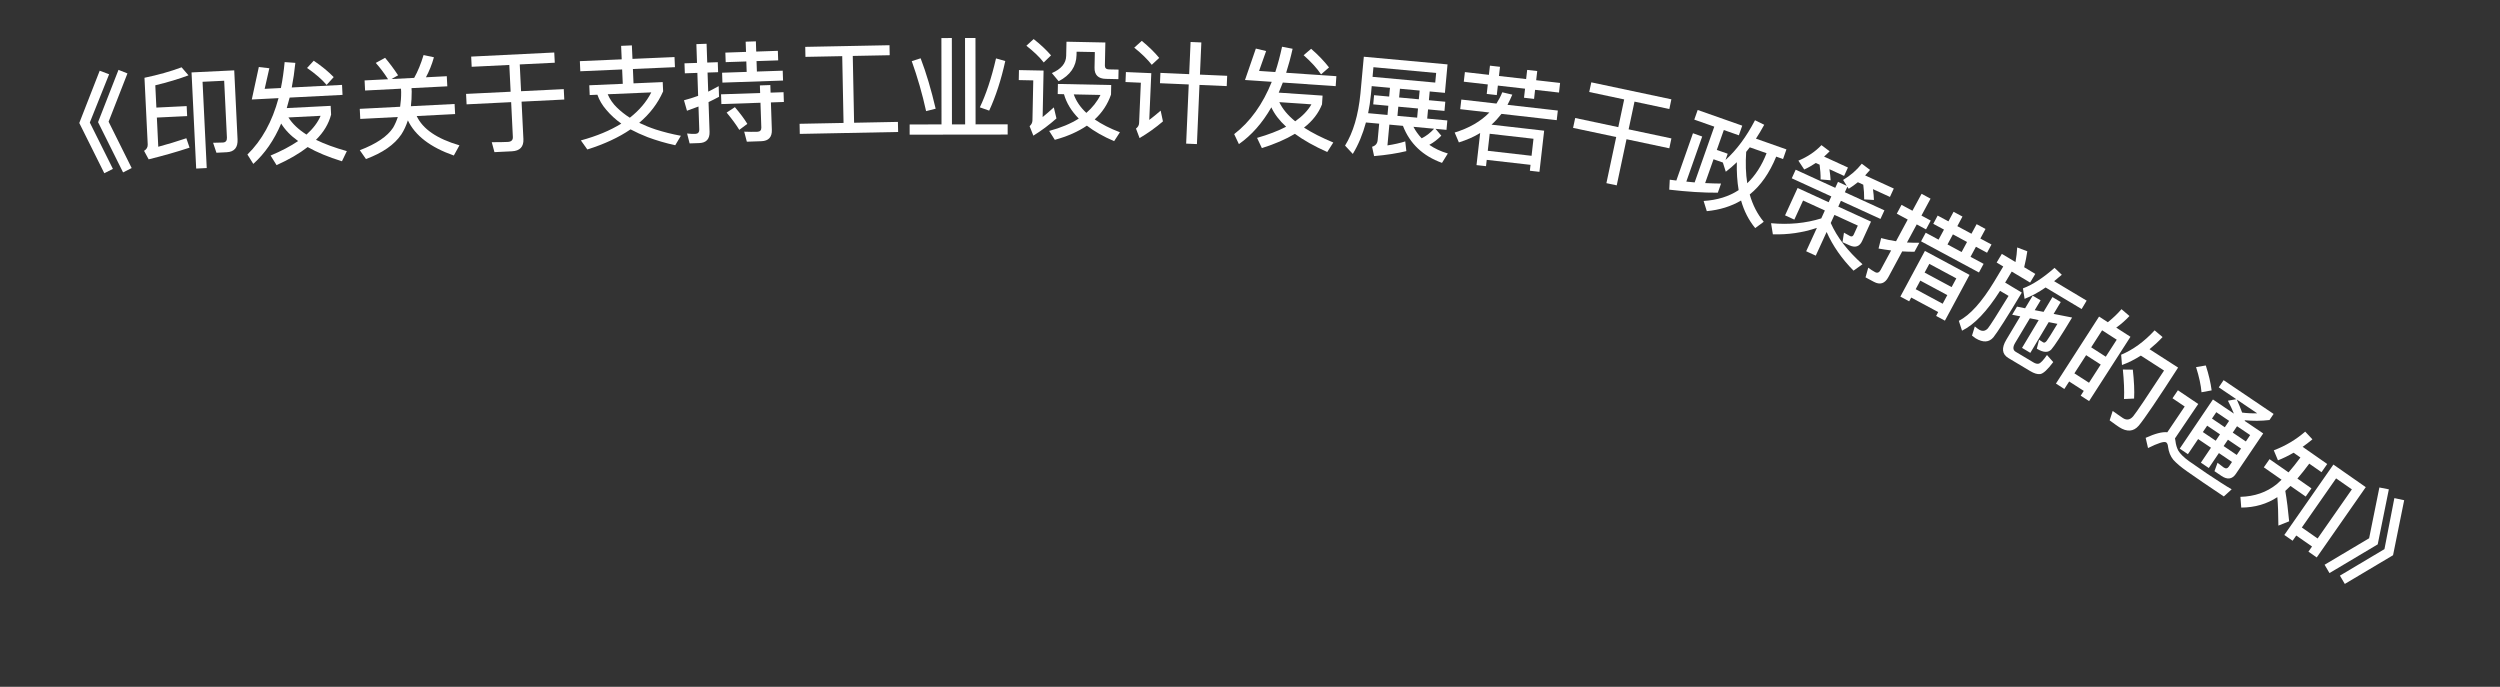 <svg width="91" height="25" viewBox="0 0 91 25" fill="none" xmlns="http://www.w3.org/2000/svg">
<rect x="0" y="0" width="91" height="25" fill="#333333" stroke="none"/>
<path d="M3.629 2.574L3.972 2.703L3.269 4.46L4.11 6.148L3.797 6.306L2.886 4.477L3.629 2.574ZM4.313 2.543L4.639 2.673L3.953 4.429L4.793 6.117L4.48 6.276L3.569 4.446L4.313 2.543Z" fill="white"/>
<path d="M5.71 4.279L5.761 5.342C6.085 5.254 6.429 5.153 6.783 5.032L6.9 5.375C6.415 5.535 5.918 5.675 5.411 5.8L5.244 5.491C5.337 5.435 5.382 5.356 5.377 5.257L5.259 2.831C5.755 2.727 6.205 2.601 6.61 2.45L6.861 2.742C6.511 2.875 6.108 2.994 5.653 3.105L5.692 3.916L6.795 3.862L6.812 4.226L5.71 4.279ZM8.254 5.541L7.878 5.56L7.757 5.197L8.113 5.188C8.216 5.183 8.265 5.12 8.26 5.009L8.16 2.939L7.373 2.977L7.525 6.117L7.141 6.136L6.972 2.636L8.526 2.561L8.647 5.07C8.662 5.37 8.53 5.528 8.254 5.541Z" fill="white"/>
<path d="M9.165 3.622L9.421 2.44L9.804 2.484L9.634 3.234L10.225 3.204C10.286 2.904 10.33 2.59 10.361 2.26L10.751 2.288C10.719 2.606 10.674 2.904 10.62 3.184L12.45 3.09L12.468 3.454L10.543 3.552C10.51 3.686 10.472 3.812 10.438 3.934L12.036 3.853L12.052 4.172C11.965 4.505 11.784 4.811 11.502 5.089C11.814 5.242 12.19 5.379 12.625 5.501L12.447 5.87C11.955 5.719 11.537 5.544 11.199 5.353C10.895 5.589 10.518 5.808 10.067 6.011L9.849 5.662C10.241 5.498 10.577 5.321 10.852 5.134C10.581 4.94 10.374 4.726 10.235 4.497C9.977 5.103 9.637 5.593 9.22 5.966L9.006 5.625C9.533 5.109 9.91 4.425 10.139 3.572L9.165 3.622ZM10.499 4.275C10.643 4.504 10.862 4.713 11.156 4.899C11.397 4.682 11.57 4.453 11.67 4.216L10.499 4.275ZM11.42 2.21C11.706 2.403 11.948 2.603 12.147 2.806L11.889 3.091C11.719 2.891 11.484 2.687 11.177 2.474L11.42 2.21Z" fill="white"/>
<path d="M14.017 2.104C14.179 2.296 14.338 2.508 14.491 2.741L14.249 2.877L15.076 2.835C15.208 2.6 15.322 2.322 15.418 2.004L15.795 2.085C15.72 2.353 15.621 2.595 15.504 2.813L16.263 2.774L16.282 3.142L14.979 3.208L14.986 3.332C14.987 3.524 14.976 3.701 14.957 3.866L16.547 3.785L16.566 4.152L15.168 4.224C15.388 4.697 15.907 5.051 16.724 5.29L16.519 5.661C15.662 5.36 15.108 4.932 14.847 4.381C14.785 4.572 14.706 4.744 14.609 4.893C14.356 5.267 13.927 5.565 13.321 5.789L13.097 5.468C13.701 5.236 14.104 4.963 14.308 4.649C14.378 4.529 14.435 4.398 14.48 4.259L13.114 4.329L13.095 3.962L14.565 3.886C14.589 3.717 14.604 3.54 14.602 3.352L14.596 3.228L13.289 3.295L13.271 2.927L14.125 2.884C13.982 2.659 13.832 2.462 13.678 2.29L14.017 2.104Z" fill="white"/>
<path d="M17.151 2.06L20.175 1.911L20.194 2.283L18.919 2.345L18.967 3.32L20.521 3.244L20.54 3.623L18.985 3.7L19.052 5.062C19.066 5.342 18.925 5.493 18.634 5.507L17.998 5.538L17.9 5.175C18.105 5.177 18.301 5.175 18.485 5.166C18.613 5.16 18.674 5.097 18.668 4.985L18.606 3.718L16.984 3.798L16.965 3.418L18.587 3.339L18.539 2.364L17.169 2.431L17.151 2.06Z" fill="white"/>
<path d="M22.609 1.669L23 1.652L23.022 2.143L24.552 2.077L24.568 2.445L23.038 2.511L23.06 3.034L24.123 2.988L24.138 3.324C23.945 3.765 23.653 4.146 23.267 4.471C23.45 4.559 23.65 4.642 23.866 4.713C24.158 4.805 24.461 4.884 24.784 4.942L24.579 5.287C24.227 5.21 23.895 5.112 23.577 4.994C23.353 4.907 23.145 4.812 22.952 4.709C22.521 5.004 21.995 5.247 21.379 5.441L21.144 5.111C21.722 4.954 22.213 4.749 22.615 4.499C22.409 4.352 22.225 4.184 22.069 3.998C21.921 3.828 21.813 3.645 21.745 3.448L21.465 3.46L21.45 3.104L22.669 3.051L22.646 2.528L21.123 2.594L21.107 2.226L22.63 2.16L22.609 1.669ZM22.926 4.285C23.267 4.018 23.53 3.711 23.707 3.363L22.12 3.431C22.201 3.616 22.311 3.775 22.454 3.913C22.596 4.051 22.753 4.177 22.926 4.285Z" fill="white"/>
<path d="M27.142 1.517L27.514 1.505L27.526 1.877L28.314 1.85L28.326 2.198L27.538 2.224L27.551 2.604L28.491 2.573L28.503 2.932L26.296 3.007L26.284 2.647L27.179 2.617L27.166 2.237L26.415 2.262L26.403 1.915L27.155 1.889L27.142 1.517ZM26.246 3.433L27.669 3.385L27.66 3.109L28.04 3.096L28.049 3.372L28.521 3.356L28.533 3.712L28.061 3.728L28.095 4.727C28.104 4.991 27.977 5.131 27.713 5.14L27.185 5.158L27.089 4.793C27.257 4.799 27.413 4.802 27.565 4.797C27.665 4.794 27.715 4.74 27.712 4.644L27.681 3.74L26.258 3.788L26.246 3.433ZM25.454 5.208L25.102 5.22L25.01 4.859C25.114 4.872 25.214 4.876 25.31 4.873C25.406 4.87 25.456 4.816 25.453 4.712L25.425 3.877C25.286 3.929 25.148 3.982 25.006 4.031L24.897 3.65C25.071 3.604 25.242 3.551 25.412 3.489L25.384 2.653L24.928 2.669L24.915 2.305L25.371 2.29L25.348 1.606L25.72 1.593L25.743 2.277L26.127 2.264L26.139 2.628L25.755 2.641L25.779 3.336C25.909 3.272 26.034 3.204 26.16 3.135L26.173 3.523C26.047 3.591 25.918 3.656 25.791 3.716L25.828 4.796C25.837 5.059 25.709 5.2 25.454 5.208ZM26.75 3.9C26.946 4.13 27.097 4.333 27.203 4.509L26.91 4.727C26.796 4.539 26.641 4.328 26.449 4.098L26.75 3.9Z" fill="white"/>
<path d="M30.657 2.044L29.318 2.07L29.311 1.706L32.378 1.646L32.385 2.01L31.041 2.036L31.089 4.468L32.684 4.437L32.692 4.804L29.112 4.874L29.105 4.506L30.705 4.475L30.657 2.044Z" fill="white"/>
<path d="M34.267 1.385L34.647 1.384L34.651 4.528L35.131 4.528L35.127 1.384L35.507 1.383L35.511 4.527L36.679 4.526L36.679 4.898L33.111 4.902L33.111 4.53L34.271 4.529L34.267 1.385ZM36.255 2.126L36.592 2.222C36.441 2.91 36.245 3.51 36.006 4.027L35.666 3.907C35.889 3.443 36.089 2.846 36.255 2.126ZM33.511 2.122C33.716 2.657 33.897 3.269 34.058 3.957L33.71 4.045C33.573 3.418 33.396 2.81 33.188 2.226L33.511 2.122Z" fill="white"/>
<path d="M37.625 1.422C37.877 1.619 38.086 1.819 38.258 2.015L37.992 2.274C37.844 2.082 37.632 1.878 37.36 1.665L37.625 1.422ZM37.09 2.551L37.986 2.569L37.952 4.261C38.078 4.16 38.212 4.042 38.359 3.909L38.455 4.311C38.19 4.546 37.91 4.756 37.614 4.938L37.477 4.592C37.542 4.537 37.58 4.466 37.581 4.382L37.611 2.926L37.083 2.915L37.09 2.551ZM38.508 3.056L40.448 3.095L40.441 3.443C40.318 3.797 40.12 4.097 39.847 4.347C40.099 4.521 40.408 4.679 40.765 4.814L40.555 5.138C40.158 4.97 39.83 4.779 39.562 4.574C39.246 4.791 38.854 4.964 38.395 5.09L38.19 4.766C38.616 4.651 38.975 4.502 39.267 4.316C39.001 4.046 38.819 3.751 38.729 3.429L38.501 3.424L38.508 3.056ZM39.085 3.436C39.172 3.682 39.324 3.905 39.543 4.109C39.763 3.918 39.936 3.701 40.057 3.456L39.085 3.436ZM38.82 1.518L40.235 1.547L40.218 2.387C40.217 2.475 40.264 2.524 40.364 2.526L40.716 2.533L40.709 2.881L40.257 2.871C39.973 2.866 39.836 2.727 39.841 2.463L39.852 1.895L39.188 1.882L39.186 2.002C39.178 2.418 38.959 2.737 38.535 2.957L38.288 2.66C38.627 2.514 38.804 2.306 38.809 2.034L38.82 1.518Z" fill="white"/>
<path d="M42.239 2.653L43.286 2.699L43.337 1.528L43.729 1.545L43.678 2.716L44.669 2.759L44.653 3.134L43.661 3.091L43.568 5.245L43.176 5.228L43.27 3.074L42.223 3.029L42.239 2.653ZM41.561 1.487C41.812 1.694 42.024 1.899 42.195 2.107L41.924 2.359C41.772 2.164 41.561 1.955 41.286 1.735L41.561 1.487ZM40.983 2.623L41.907 2.663L41.833 4.365C41.965 4.267 42.102 4.153 42.248 4.027L42.331 4.419C42.065 4.647 41.779 4.851 41.48 5.026L41.35 4.68C41.421 4.627 41.46 4.561 41.463 4.481L41.527 3.011L40.968 2.986L40.983 2.623Z" fill="white"/>
<path d="M45.318 2.912L45.713 1.768L46.087 1.858L45.83 2.582L46.421 2.622C46.516 2.332 46.597 2.025 46.667 1.701L47.051 1.775C46.982 2.087 46.902 2.378 46.816 2.649L48.644 2.773L48.619 3.136L46.695 3.005C46.646 3.134 46.594 3.255 46.546 3.372L48.142 3.48L48.121 3.8C47.995 4.12 47.779 4.402 47.466 4.645C47.758 4.834 48.115 5.014 48.532 5.187L48.312 5.533C47.841 5.324 47.447 5.101 47.134 4.871C46.804 5.07 46.403 5.243 45.932 5.391L45.757 5.019C46.166 4.902 46.52 4.766 46.815 4.613C46.569 4.388 46.389 4.151 46.277 3.907C45.95 4.478 45.555 4.925 45.096 5.246L44.924 4.882C45.508 4.432 45.964 3.798 46.292 2.978L45.318 2.912ZM46.567 3.718C46.682 3.963 46.875 4.196 47.145 4.415C47.41 4.229 47.609 4.022 47.736 3.798L46.567 3.718ZM47.725 1.776C47.986 2.002 48.203 2.23 48.376 2.454L48.087 2.707C47.941 2.489 47.732 2.258 47.452 2.01L47.725 1.776Z" fill="white"/>
<path d="M50.016 3.465L50.566 3.515L50.595 3.196L49.93 3.135L49.902 3.438C49.88 3.677 49.843 3.907 49.8 4.12L50.505 4.184L50.535 3.85L49.986 3.799L50.016 3.465ZM49.72 4.458C49.605 4.885 49.445 5.268 49.242 5.603L48.96 5.3C49.257 4.821 49.443 4.191 49.52 3.403L49.643 2.065L52.69 2.344L52.595 3.38L52.041 3.329L52.012 3.648L52.609 3.703L52.579 4.037L51.981 3.982L51.95 4.317L52.683 4.384L52.652 4.727L52.254 4.69L52.464 4.939C52.326 5.079 52.18 5.19 52.027 5.272C52.22 5.406 52.443 5.511 52.701 5.587L52.489 5.929C51.789 5.676 51.317 5.227 51.067 4.581L50.573 4.536L50.503 5.293C50.748 5.255 50.965 5.207 51.151 5.147L51.191 5.501C50.858 5.582 50.467 5.643 50.017 5.682L49.944 5.342C50.068 5.305 50.136 5.227 50.147 5.099L50.202 4.502L49.72 4.458ZM51.449 4.616C51.531 4.773 51.631 4.91 51.748 5.034C51.908 4.956 52.059 4.841 52.202 4.686L51.449 4.616ZM51.675 3.296L50.958 3.23L50.928 3.548L51.645 3.614L51.675 3.296ZM50.867 4.218L51.584 4.283L51.615 3.949L50.898 3.883L50.867 4.218ZM52.276 2.656L49.993 2.446L49.961 2.797L52.243 3.006L52.276 2.656Z" fill="white"/>
<path d="M56.207 4.757L56.036 6.255L55.687 6.215L55.711 6L54.117 5.819L54.091 6.049L53.745 6.01L53.878 4.842C53.645 4.984 53.386 5.096 53.103 5.184L52.95 4.824C53.476 4.663 53.898 4.421 54.213 4.095L53.152 3.974L53.192 3.624L54.471 3.77C54.555 3.638 54.627 3.502 54.683 3.359L55.048 3.445C54.993 3.576 54.935 3.698 54.873 3.816L56.705 4.024L56.665 4.374L54.654 4.145C54.541 4.289 54.422 4.42 54.291 4.538L56.207 4.757ZM54.155 5.489L55.749 5.671L55.819 5.051L54.225 4.869L54.155 5.489ZM53.322 2.624L54.196 2.724L54.234 2.39L54.6 2.432L54.562 2.766L55.551 2.878L55.589 2.545L55.955 2.586L55.917 2.92L56.787 3.019L56.748 3.369L55.877 3.27L55.84 3.6L55.474 3.558L55.512 3.228L54.522 3.115L54.483 3.461L54.117 3.419L54.156 3.074L53.282 2.974L53.322 2.624Z" fill="white"/>
<path d="M57.923 2.997L60.838 3.615L60.764 3.968L59.496 3.699L59.282 4.708L60.839 5.038L60.763 5.398L59.205 5.068L58.849 6.747L58.473 6.667L58.83 4.988L57.26 4.655L57.337 4.295L58.906 4.628L59.12 3.619L57.848 3.349L57.923 2.997Z" fill="white"/>
<path d="M61.796 4.003L63.418 4.574L63.294 4.925L62.747 4.733L62.492 5.457L62.888 5.596L62.809 5.823C63.212 5.46 63.568 4.979 63.882 4.377L64.218 4.542C64.121 4.72 64.02 4.888 63.917 5.047L65.026 5.438L64.903 5.789L64.654 5.701C64.411 6.294 64.092 6.754 63.69 7.079C63.799 7.465 63.971 7.797 64.2 8.073L63.89 8.303C63.658 8.022 63.484 7.685 63.375 7.299C63.01 7.514 62.592 7.642 62.127 7.686L62.012 7.315C62.506 7.285 62.934 7.152 63.287 6.92C63.233 6.604 63.212 6.266 63.221 5.904C63.092 6.029 62.958 6.147 62.819 6.251L62.712 5.916L62.373 5.797L62.067 6.664C62.267 6.675 62.46 6.68 62.646 6.682L62.529 7.014C62.011 7.018 61.422 6.98 60.761 6.904L60.779 6.541C60.859 6.553 60.938 6.559 61.019 6.571L61.624 4.85L61.96 4.969L61.382 6.61C61.488 6.622 61.587 6.631 61.685 6.64L62.4 4.61L61.672 4.354L61.796 4.003ZM63.6 6.67C63.895 6.388 64.129 6.025 64.303 5.577L63.692 5.362C63.647 5.418 63.605 5.476 63.561 5.528C63.534 5.943 63.544 6.324 63.6 6.67Z" fill="white"/>
<path d="M65.363 6.177L66.803 6.837L66.903 6.619L67.223 6.765L67.089 6.55C67.356 6.39 67.582 6.195 67.769 5.959L68.07 6.185C68.011 6.255 67.949 6.324 67.891 6.385L68.934 6.863L68.794 7.168L68.176 6.885C68.197 7.031 68.207 7.163 68.211 7.279L67.856 7.258C67.857 7.082 67.847 6.902 67.823 6.723L67.627 6.633C67.515 6.723 67.405 6.8 67.293 6.872L67.244 6.797L67.153 6.997L68.593 7.657L68.449 7.969L67.009 7.31L66.913 7.521L68.105 8.067L67.782 8.772C67.689 8.976 67.533 9.028 67.315 8.928L67.068 8.815L67.12 8.469L67.348 8.596C67.403 8.621 67.447 8.601 67.474 8.543L67.625 8.212L66.774 7.822L66.639 8.117C66.868 8.635 67.252 9.132 67.795 9.619L67.468 9.852C67.042 9.419 66.714 8.952 66.489 8.444L66.094 9.306L65.745 9.146L66.135 8.295C65.615 8.47 65.079 8.546 64.532 8.529L64.467 8.125C65.117 8.185 65.729 8.126 66.294 7.95L66.425 7.662L65.632 7.299L65.314 7.994L64.976 7.839L65.433 6.842L66.563 7.361L66.66 7.15L65.22 6.49L65.363 6.177ZM66.096 5.932C65.958 6.023 65.819 6.104 65.674 6.17L65.461 5.848C65.798 5.708 66.078 5.519 66.301 5.283L66.599 5.507C66.531 5.577 66.462 5.642 66.396 5.7L67.265 6.098L67.125 6.404L66.591 6.159C66.612 6.305 66.629 6.44 66.635 6.562L66.27 6.531C66.272 6.356 66.258 6.174 66.234 5.995L66.096 5.932Z" fill="white"/>
<path d="M70.531 7.847L70.923 8.057L71.11 7.709L71.434 7.883L71.247 8.232L71.761 8.508L71.949 8.16L72.273 8.334L72.085 8.683L72.49 8.9L72.329 9.2L71.924 8.982L71.727 9.348L72.203 9.604L72.034 9.918L69.927 8.785L70.096 8.471L70.564 8.723L70.761 8.357L70.371 8.147L70.531 7.847ZM70.889 8.898L71.403 9.174L71.6 8.808L71.086 8.531L70.889 8.898ZM71.691 10.006L70.795 11.672L70.475 11.5L70.55 11.359L69.568 10.831L69.494 10.968L69.173 10.796L70.067 9.133L71.691 10.006ZM69.731 10.527L70.713 11.056L70.882 10.742L69.899 10.214L69.731 10.527ZM70.056 9.922L71.039 10.45L71.21 10.133L70.227 9.604L70.056 9.922ZM68.208 10.258L67.905 10.096L68.004 9.744C68.088 9.807 68.168 9.86 68.253 9.905C68.334 9.949 68.403 9.922 68.452 9.831L68.837 9.116C68.683 9.097 68.528 9.073 68.379 9.047L68.474 8.666C68.652 8.716 68.831 8.754 69.016 8.781L69.441 7.992L69.043 7.778L69.215 7.457L69.613 7.671L69.945 7.055L70.272 7.231L69.941 7.847L70.279 8.029L70.107 8.35L69.769 8.168L69.414 8.827C69.564 8.835 69.713 8.838 69.863 8.837L69.687 9.164C69.537 9.165 69.39 9.159 69.24 9.151L68.736 10.088C68.611 10.321 68.434 10.38 68.208 10.258Z" fill="white"/>
<path d="M72.867 9.241L73.364 9.538C73.396 9.352 73.419 9.175 73.426 9.007L73.794 9.147C73.768 9.323 73.732 9.516 73.68 9.727L74.085 9.97L73.896 10.285L73.227 9.885L72.987 10.287L73.594 10.65C73.06 11.543 72.713 12.085 72.56 12.278C72.403 12.463 72.188 12.479 71.913 12.315C71.886 12.299 71.842 12.263 71.781 12.217L71.883 11.882C71.939 11.93 71.99 11.969 72.038 11.998C72.158 12.07 72.265 12.055 72.359 11.952C72.445 11.846 72.696 11.45 73.112 10.771L72.802 10.587C72.328 11.333 71.867 11.817 71.418 12.037L71.301 11.679C71.712 11.468 72.142 10.989 72.589 10.249L72.918 9.7L72.678 9.556L72.867 9.241ZM74.46 10.464C74.199 10.644 73.945 10.78 73.695 10.878L73.635 10.497C73.989 10.364 74.372 10.113 74.785 9.75L75.05 10.001C74.954 10.084 74.862 10.159 74.77 10.235L75.954 10.943L75.772 11.249L74.46 10.464ZM75.424 11.558C75.032 12.213 74.776 12.601 74.667 12.722C74.554 12.841 74.383 12.837 74.157 12.702L74.14 12.691L74.222 12.367C74.28 12.402 74.329 12.437 74.374 12.463C74.412 12.486 74.456 12.466 74.502 12.405C74.544 12.351 74.676 12.145 74.89 11.788L74.573 11.725L73.904 12.844L73.602 12.663L74.208 11.651L73.888 11.585L73.352 12.481C73.262 12.632 73.266 12.742 73.369 12.804L74.018 13.192C74.09 13.235 74.155 13.251 74.21 13.237C74.276 13.22 74.375 13.116 74.51 12.922L74.738 13.18C74.531 13.457 74.374 13.601 74.262 13.617C74.162 13.628 74.043 13.594 73.899 13.507L73.106 13.033C72.872 12.893 72.848 12.669 73.029 12.367L73.538 11.516L73.243 11.456L73.419 11.161L73.714 11.221L73.99 10.761L74.278 10.933L74.064 11.29L74.386 11.352L74.709 10.813L75.011 10.994L74.752 11.426L75.424 11.558Z" fill="white"/>
<path d="M77.549 12.259L76.043 14.6L75.737 14.403L75.849 14.228L75.318 13.886L75.142 14.159L74.836 13.962L76.406 11.523L76.725 11.729C76.903 11.586 77.069 11.432 77.222 11.254L77.513 11.503C77.36 11.667 77.199 11.806 77.031 11.926L77.549 12.259ZM75.508 13.59L76.04 13.932L76.466 13.27L75.935 12.928L75.508 13.59ZM76.119 12.642L76.65 12.984L77.049 12.365L76.517 12.023L76.119 12.642ZM77.635 13.456C77.68 13.875 77.698 14.224 77.681 14.508L77.314 14.524C77.329 14.22 77.312 13.862 77.272 13.451L77.635 13.456ZM79.283 13.38C78.536 14.54 78.058 15.246 77.851 15.493C77.662 15.714 77.422 15.731 77.136 15.547C77.069 15.504 76.952 15.419 76.791 15.301L76.902 14.958C77.045 15.06 77.169 15.149 77.276 15.219C77.411 15.305 77.534 15.284 77.645 15.156C77.773 15.001 78.147 14.442 78.771 13.488L77.927 12.944C77.703 13.086 77.476 13.201 77.24 13.287L77.21 12.912C77.64 12.732 78.048 12.438 78.428 12.025L78.718 12.269C78.563 12.436 78.403 12.581 78.243 12.711L79.283 13.38Z" fill="white"/>
<path d="M80.291 13.303C80.398 13.631 80.468 13.934 80.504 14.21L80.135 14.278C80.114 14.023 80.049 13.719 79.937 13.363L80.291 13.303ZM80.191 17.561C80.008 17.437 79.812 17.3 79.602 17.153C79.389 17.004 79.227 16.866 79.11 16.738C79.004 16.609 78.942 16.451 78.918 16.271C78.91 16.183 78.888 16.13 78.849 16.103C78.779 16.056 78.559 16.125 78.188 16.309L78.102 15.937C78.449 15.78 78.712 15.712 78.89 15.735L79.523 14.797L79.079 14.497L79.276 14.206L80.016 14.705L79.169 15.958C79.177 15.982 79.182 16.01 79.185 16.041C79.201 16.182 79.236 16.302 79.289 16.401C79.358 16.515 79.483 16.643 79.674 16.782C79.861 16.913 80.081 17.066 80.339 17.241C80.502 17.351 80.67 17.459 80.838 17.568C81.005 17.677 81.139 17.757 81.233 17.811L80.947 18.071L80.191 17.561ZM81.402 14.531L80.763 14.099L80.939 13.838L82.759 15.067L82.609 15.289C82.305 15.325 82.005 15.325 81.706 15.297C81.708 15.308 81.712 15.316 81.715 15.327L82.381 15.777L81.386 17.248C81.254 17.444 81.078 17.47 80.862 17.324L80.607 17.151L80.718 16.845L80.944 17.017C81.017 17.066 81.082 17.057 81.131 16.984L81.245 16.815L80.768 16.492L80.4 17.036L80.112 16.841L80.479 16.297L80.012 15.982L79.64 16.532L79.342 16.33L80.551 14.541L81.314 15.056C81.253 14.909 81.182 14.75 81.096 14.585L81.402 14.531ZM81.614 15.018C81.801 15.042 81.984 15.05 82.161 15.044L81.419 14.543C81.491 14.707 81.559 14.864 81.614 15.018ZM80.341 15.495L80.184 15.727L80.652 16.042L80.808 15.81L80.341 15.495ZM81.097 16.005L80.94 16.237L81.417 16.56L81.574 16.328L81.097 16.005ZM81.749 16.069L81.906 15.837L81.428 15.515L81.272 15.747L81.749 16.069ZM80.983 15.552L81.14 15.32L80.673 15.004L80.516 15.236L80.983 15.552Z" fill="white"/>
<path d="M86.114 17.732L84.329 20.291L84.027 20.08L84.158 19.893L83.584 19.493L83.451 19.683L83.149 19.473L84.936 16.91L86.114 17.732ZM83.787 19.201L84.361 19.601L85.608 17.813L85.034 17.413L83.787 19.201ZM83.486 16.479C83.296 16.59 83.106 16.682 82.918 16.756L82.766 16.392C83.192 16.23 83.573 16.004 83.909 15.711L84.172 15.992C84.052 16.094 83.933 16.181 83.816 16.265L84.711 16.89L84.503 17.188L84.057 16.877C83.908 17.076 83.766 17.259 83.625 17.42L84.137 17.777L83.928 18.075L83.374 17.689C83.311 17.752 83.244 17.812 83.185 17.869C83.243 18.212 83.289 18.58 83.325 18.976L82.933 19.132C82.931 18.701 82.918 18.356 82.895 18.096C82.517 18.344 82.08 18.474 81.581 18.476L81.551 18.085C82.069 18.071 82.507 17.918 82.871 17.626C82.928 17.573 82.99 17.518 83.049 17.462L82.403 17.011L82.611 16.713L83.303 17.195C83.444 17.035 83.587 16.852 83.735 16.653L83.486 16.479Z" fill="white"/>
<path d="M86.954 17.812L86.549 19.815L84.793 20.86L84.615 20.557L86.236 19.593L86.61 17.744L86.954 17.812ZM87.512 18.208L87.107 20.21L85.351 21.255L85.173 20.953L86.794 19.988L87.155 18.131L87.512 18.208Z" fill="white"/>
</svg>
